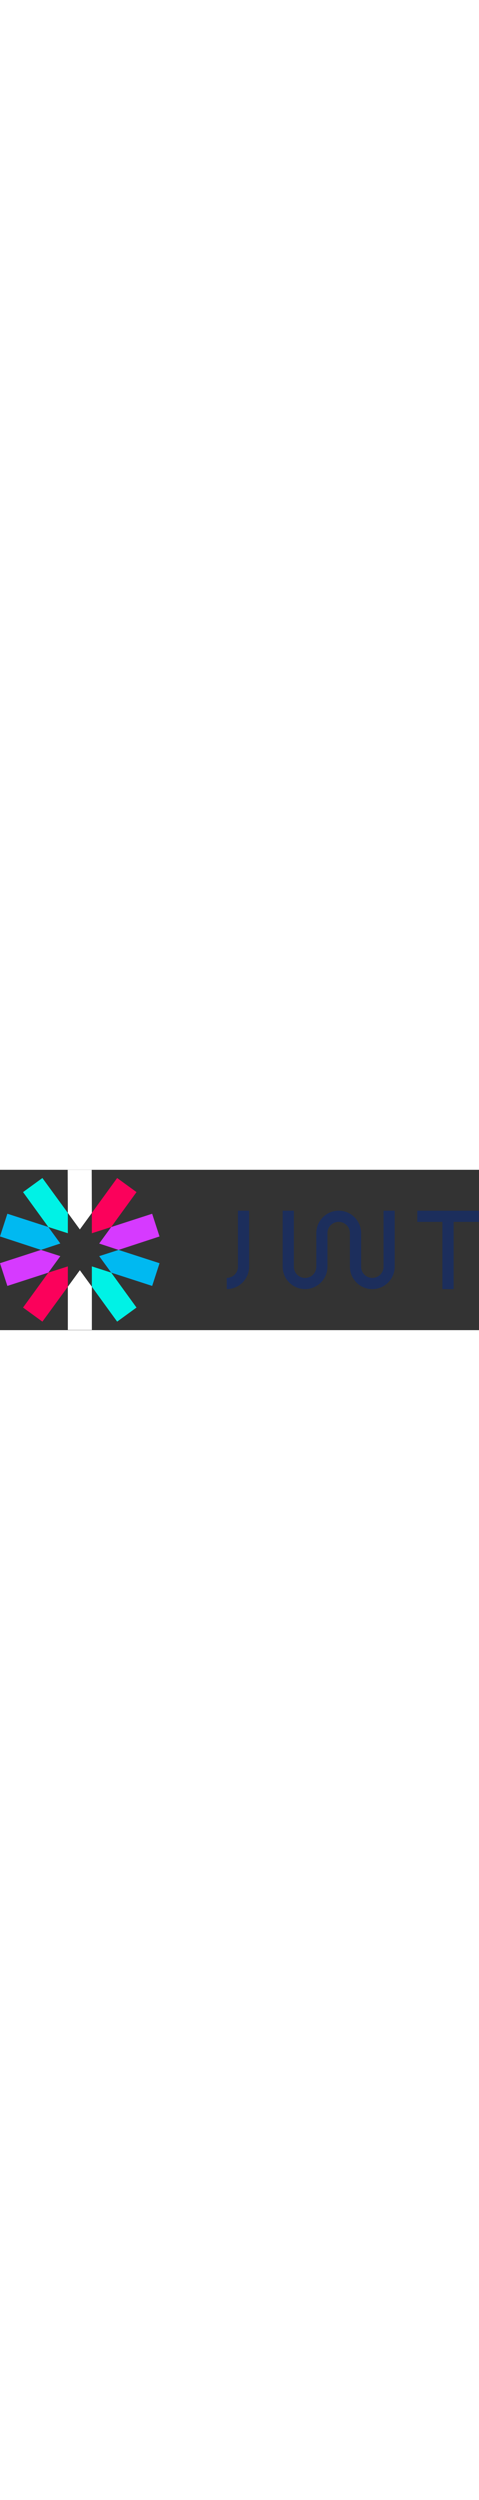 <svg width="120" height="626" viewBox="0 0 1871 626" fill="none" xmlns="http://www.w3.org/2000/svg">
<rect x="0" y="0" width="1871" height="626" fill="#333333" stroke="none"/>
<path fill-rule="evenodd" clip-rule="evenodd" d="M358.8 168.4L358.2 0.3H264.4L265 168.4L311.9 232.8L358.8 168.4ZM265 456.5V625.2H358.8V456.5L311.9 392.1L265 456.5Z" fill="white"/>
<path fill-rule="evenodd" clip-rule="evenodd" d="M358.8 456.5L457.6 592.8L533.2 537.8L434.4 401.5L358.8 377.1V456.5ZM265 168.4L165.6 32.1L90 87.1L188.8 223.3L265 247.7V168.4Z" fill="#00F2E6"/>
<path fill-rule="evenodd" clip-rule="evenodd" d="M188.8 223.4L28.8 171.5L0 260.2L160 312.7L235.6 287.7L188.8 223.4ZM387.5 337.1L434.4 401.5L594.4 453.4L623.2 364.7L463.2 312.8L387.5 337.1Z" fill="#00B9F1"/>
<path fill-rule="evenodd" clip-rule="evenodd" d="M463.1 312.8L623.1 260.3L594.3 171.6L434.3 223.5L387.4 287.9L463.1 312.8ZM160 312.8L0 364.7L28.8 453.4L188.8 401.5L235.7 337.1L160 312.8Z" fill="#D63AFF"/>
<path fill-rule="evenodd" clip-rule="evenodd" d="M188.8 401.5L90 537.8L165.6 592.8L265 456.5V377.1L188.8 401.5ZM434.4 223.4L533.2 87.1L457.6 32.1L358.8 168.3V247.7L434.4 223.4Z" fill="#FB015B"/>
<path fill-rule="evenodd" clip-rule="evenodd" d="M973.1 159.6V378.3C973.1 426.4 933.7 465.8 885.6 465.8V422C910 422 929.4 402.6 929.4 378.2V159.6H973.1ZM1771.9 203.4H1870.6V159.7H1630V203.4H1728.1V465.9H1771.9V203.4ZM1498.1 159.6V378.3C1498.1 402.7 1478.7 422.1 1454.3 422.1C1429.9 422.1 1410.5 402.7 1410.5 378.3V247.1C1410.5 199 1371.1 159.6 1323 159.6C1274.9 159.6 1235.5 199 1235.5 247.1V378.4C1235.5 402.8 1216.1 422.2 1191.7 422.2C1167.3 422.2 1147.9 402.8 1147.9 378.4V159.6H1104.1V378.3C1104.1 426.4 1143.5 465.8 1191.6 465.8C1239.7 465.8 1279.1 426.4 1279.1 378.3V247.1C1279.1 222.7 1298.5 203.3 1322.9 203.3C1347.3 203.3 1366.7 222.7 1366.7 247.1V378.4C1366.7 426.5 1406.1 465.9 1454.2 465.9C1502.3 465.9 1541.7 426.5 1541.7 378.4V159.6H1498.1Z" fill="#1C2E5C"/>
</svg>
